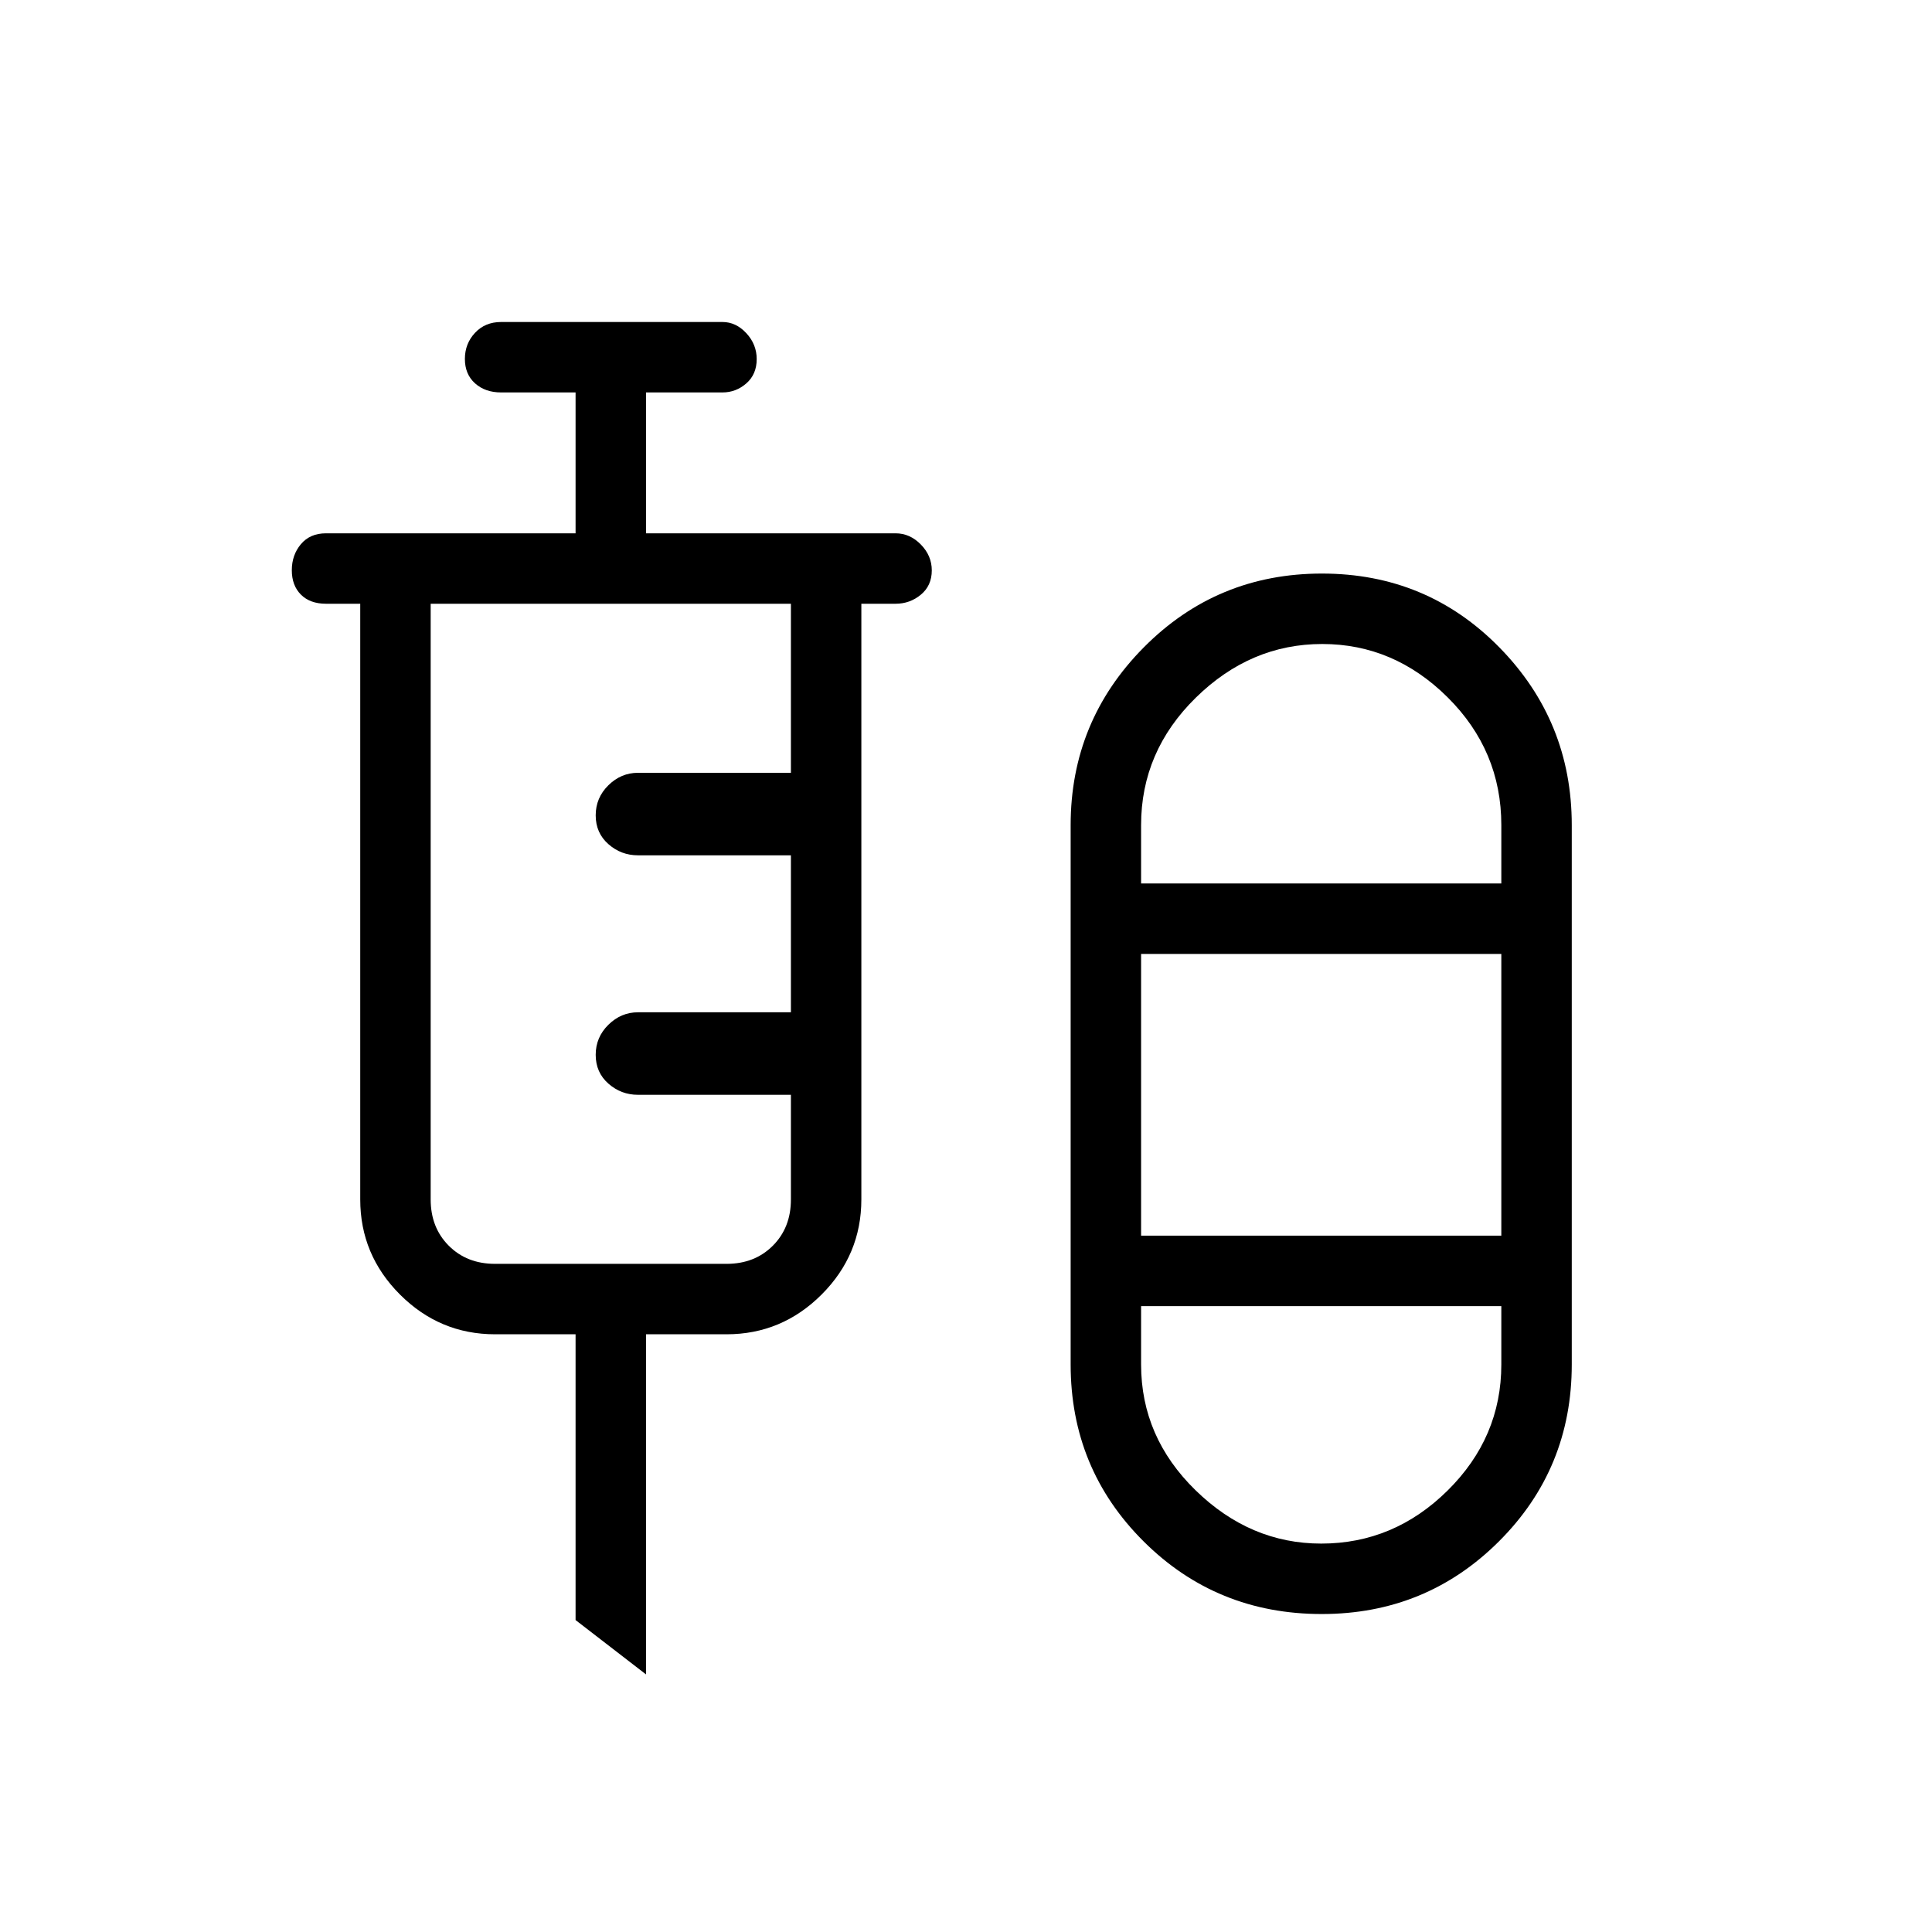 <svg xmlns="http://www.w3.org/2000/svg" height="48" viewBox="0 -960 960 960" width="48"><path d="m321-128-35-27v-142h-40q-27.5 0-47.25-19.75T179-364v-296h-17q-7.95 0-12.48-4.54-4.52-4.53-4.52-12.11 0-7.58 4.52-12.96Q154.05-695 162-695h124v-70h-37q-7.95 0-12.98-4.54-5.02-4.53-5.02-12.11 0-7.58 5.02-12.96Q241.05-800 249-800h110q6.7 0 11.85 5.56 5.15 5.56 5.15 12.86 0 7.58-5.15 12.08T359-765h-38v70h124q7.13 0 12.56 5.56 5.44 5.56 5.44 12.86 0 7.58-5.44 12.08-5.43 4.5-12.56 4.5h-17v296q0 27.5-19.75 47.25T361-297h-40v169Zm335.77-30q-52.3 0-88.53-36.11Q532-230.21 532-282v-268q0-51.67 36.36-88.34Q604.72-675 656.86-675T745-638.34q36 36.67 36 88.34v268q0 51.79-36.17 87.89Q708.65-158 656.77-158ZM246-332h115q14 0 23-9t9-23v-52h-76q-8.4 0-14.7-5.56-6.3-5.55-6.3-14.3 0-8.74 6.3-14.94 6.3-6.2 14.7-6.2h76v-78h-76q-8.4 0-14.7-5.56-6.3-5.55-6.3-14.3 0-8.74 6.3-14.94 6.3-6.2 14.7-6.2h76v-84H214v296q0 14 9 23t23 9Zm411-308q-35.64 0-62.82 26.68T567-550v29h179v-29q0-37-26.68-63.5T657-640Zm-90 294h179v-140H567v140Zm89.5 153q36.14 0 62.82-26.38T746-282v-29H567v29q0 36.12 27.12 62.56Q621.24-193 656.5-193Zm.5-328Zm0 210Z"/></svg>
